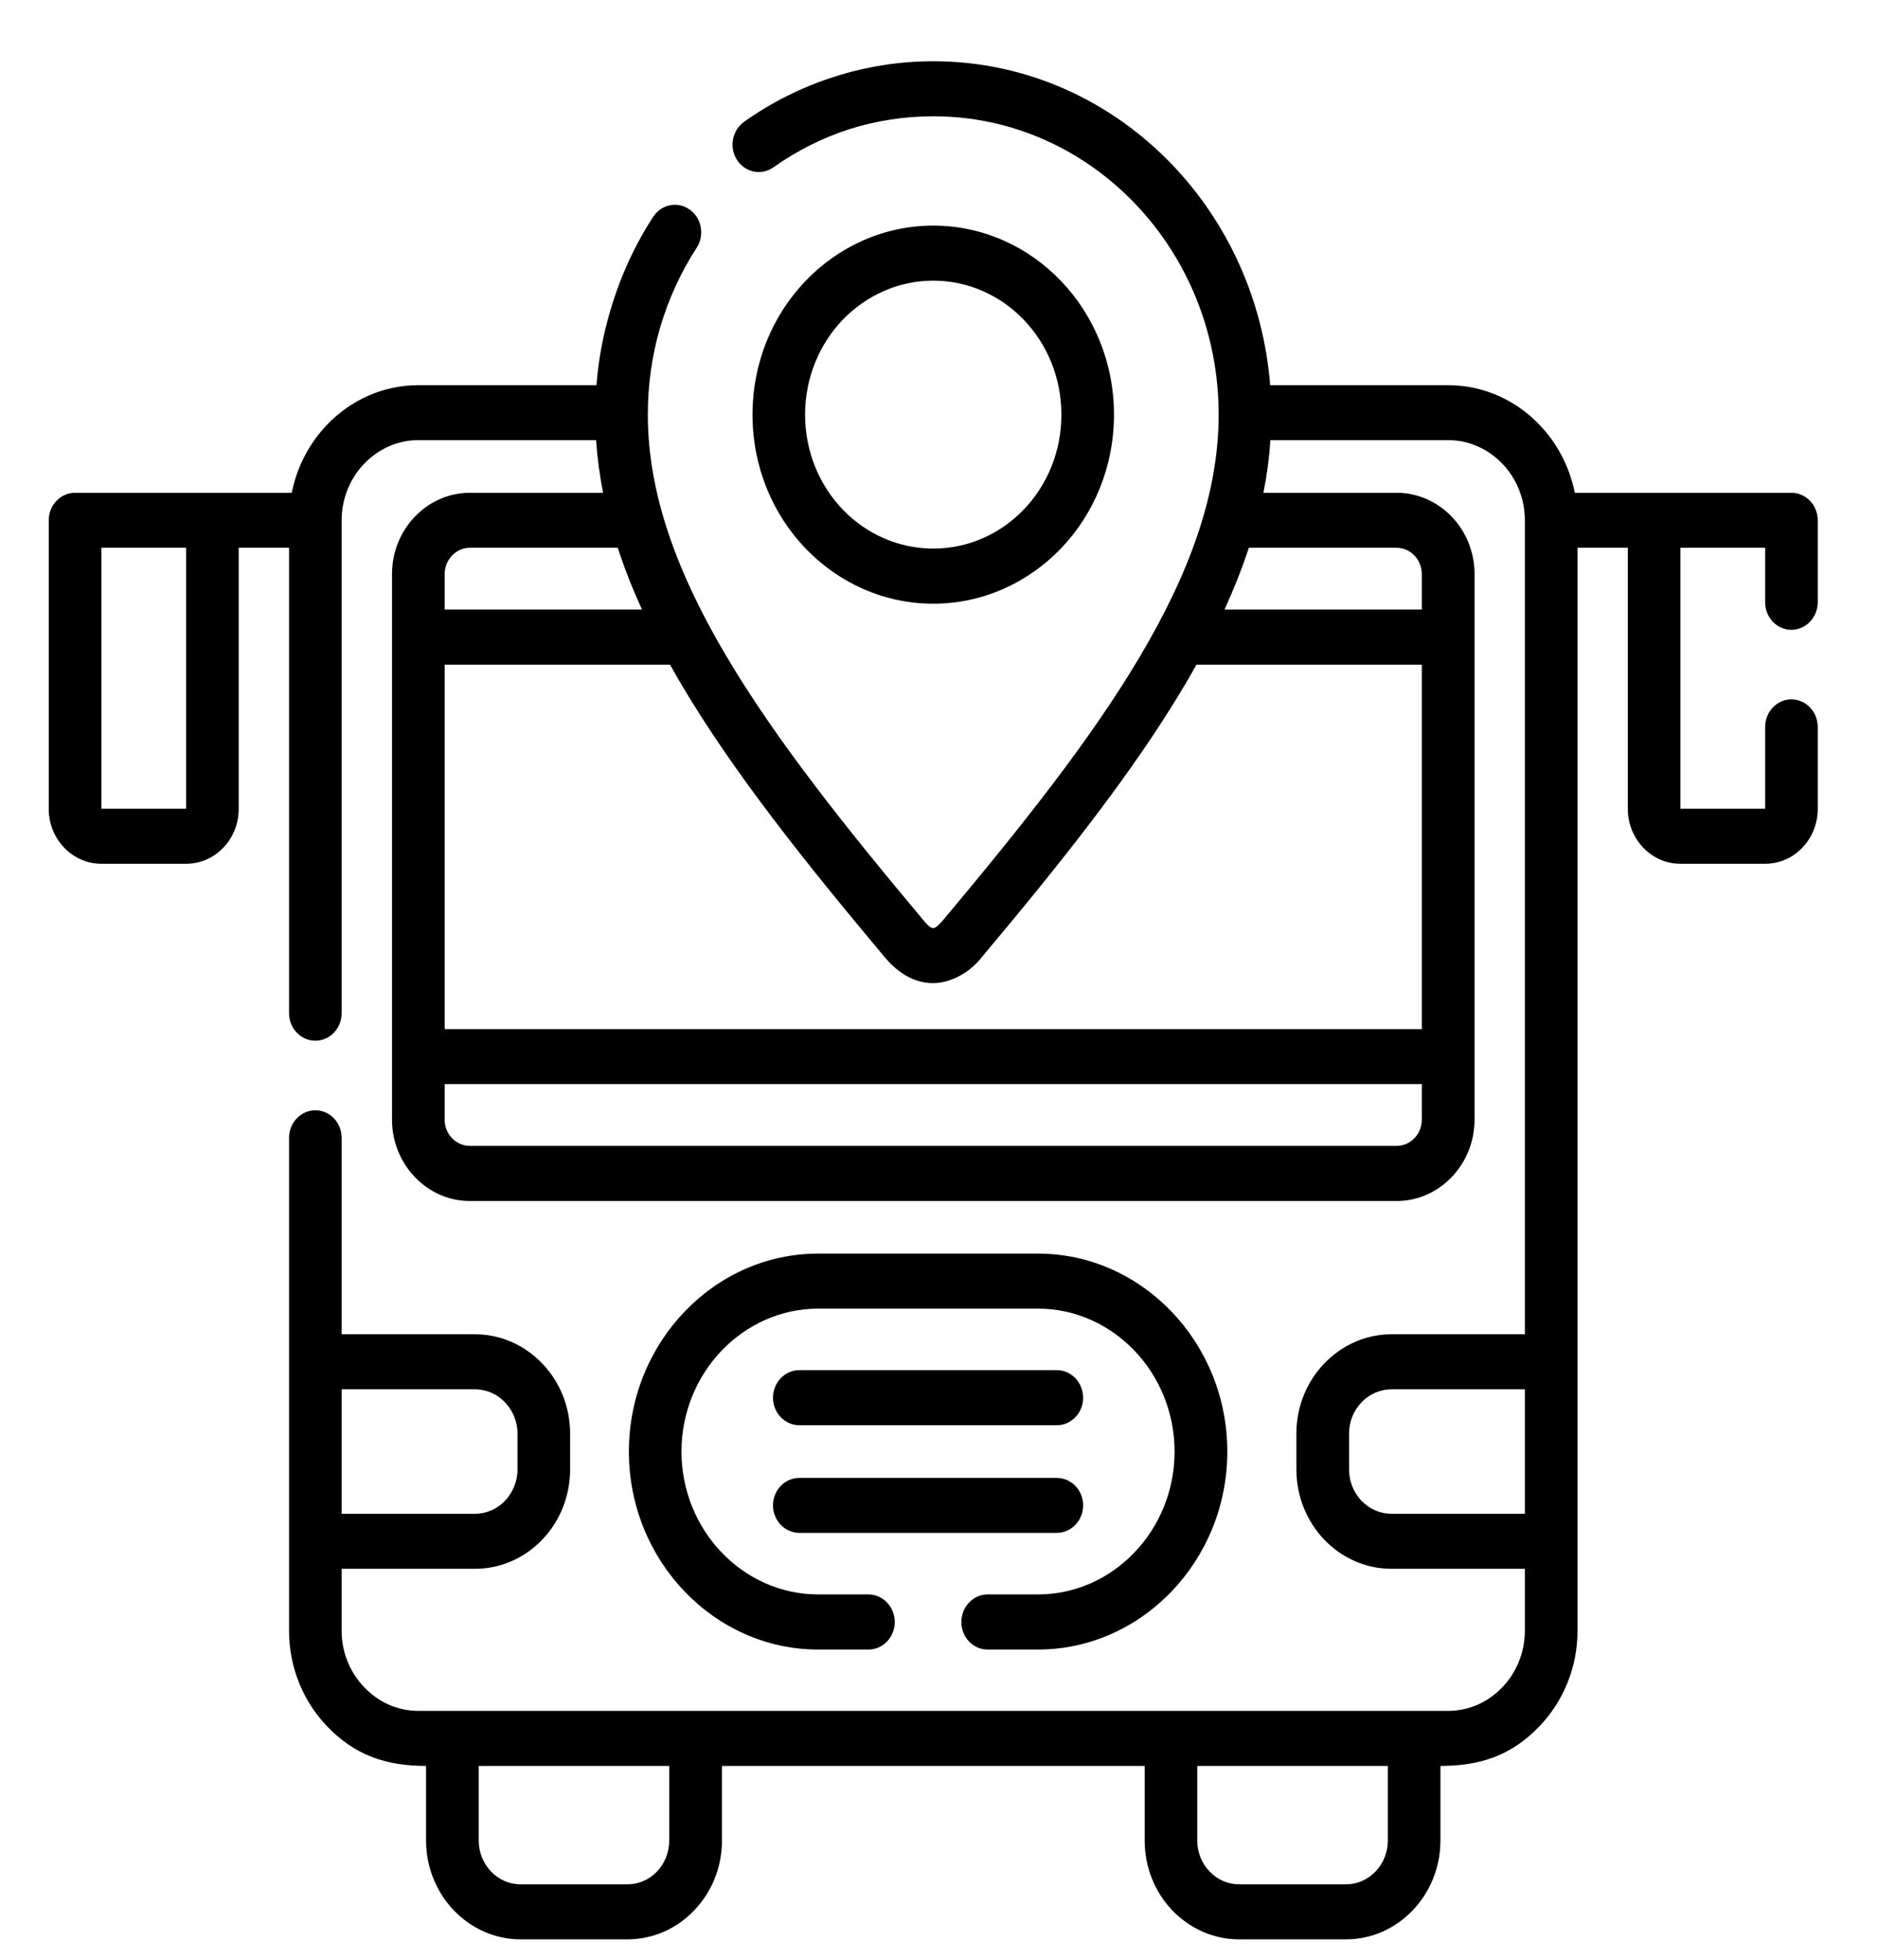 <svg width="23" height="24" viewBox="0 0 23 24" fill="none" xmlns="http://www.w3.org/2000/svg">
<g clip-path="url(#clip0_249_5619)">
<path d="M14.019 21.626V22.54C14.019 22.874 14.148 23.176 14.357 23.395C14.568 23.614 14.857 23.75 15.176 23.75H16.484C16.803 23.75 17.092 23.614 17.301 23.395C17.511 23.176 17.641 22.874 17.641 22.54V21.626C18.12 21.626 18.508 21.503 18.854 21.14C19.142 20.84 19.32 20.426 19.32 19.971C19.32 15.549 19.32 11.129 19.32 6.708H19.936V9.906C19.936 10.092 20.009 10.26 20.125 10.381C20.241 10.503 20.402 10.578 20.579 10.578H21.619C21.796 10.578 21.958 10.503 22.073 10.381C22.19 10.26 22.262 10.092 22.262 9.906V8.902C22.262 8.716 22.117 8.565 21.939 8.565C21.762 8.565 21.618 8.716 21.618 8.902V9.904H20.58V6.708H21.618V7.376C21.618 7.561 21.762 7.713 21.939 7.713C22.117 7.713 22.262 7.561 22.262 7.376V6.372C22.262 6.185 22.117 6.035 21.939 6.035H19.287C19.222 5.714 19.069 5.426 18.854 5.202C18.568 4.903 18.172 4.717 17.736 4.717H15.556C15.472 3.666 15.03 2.721 14.357 2.018C13.608 1.235 12.573 0.75 11.43 0.75C11.011 0.75 10.604 0.816 10.218 0.94C9.819 1.067 9.447 1.254 9.114 1.491C8.966 1.596 8.927 1.804 9.026 1.958C9.126 2.113 9.326 2.153 9.473 2.049C9.759 1.846 10.072 1.688 10.405 1.581C10.726 1.48 11.071 1.424 11.43 1.424C12.395 1.424 13.268 1.832 13.902 2.495C14.534 3.155 14.925 4.068 14.925 5.078C14.925 6.052 14.562 7.024 13.966 8.031C13.355 9.065 12.498 10.137 11.536 11.285C11.439 11.389 11.421 11.396 11.324 11.287C10.362 10.14 9.505 9.066 8.893 8.031C8.297 7.024 7.934 6.052 7.934 5.078C7.934 4.703 7.987 4.342 8.086 4.007C8.188 3.66 8.339 3.331 8.533 3.033C8.632 2.879 8.593 2.669 8.446 2.566C8.299 2.461 8.098 2.502 7.999 2.656C7.772 3.005 7.593 3.395 7.472 3.813C7.386 4.103 7.329 4.406 7.305 4.717H5.123C4.687 4.717 4.291 4.903 4.005 5.202C3.791 5.426 3.637 5.714 3.573 6.035H0.92C0.742 6.035 0.597 6.185 0.597 6.372V9.906C0.597 10.092 0.67 10.26 0.786 10.381C0.903 10.503 1.064 10.578 1.24 10.578H2.28C2.457 10.578 2.619 10.503 2.735 10.381C2.852 10.26 2.923 10.092 2.923 9.906V6.708H3.54V12.408C3.54 12.594 3.685 12.745 3.863 12.745C4.04 12.745 4.184 12.594 4.184 12.408V6.372C4.184 6.102 4.29 5.856 4.461 5.678C4.631 5.501 4.865 5.39 5.123 5.39H7.3C7.315 5.605 7.344 5.821 7.386 6.035H5.754C5.491 6.035 5.254 6.147 5.081 6.327C4.908 6.507 4.801 6.757 4.801 7.03V13.71C4.801 13.986 4.908 14.234 5.081 14.415C5.254 14.596 5.491 14.708 5.754 14.708H17.105C17.368 14.708 17.606 14.596 17.779 14.415C17.952 14.234 18.059 13.986 18.059 13.71C18.059 11.485 18.059 9.257 18.059 7.03C18.059 6.757 17.952 6.507 17.779 6.327C17.606 6.147 17.368 6.035 17.105 6.035H15.473C15.516 5.821 15.545 5.605 15.559 5.39H17.736C17.994 5.39 18.228 5.501 18.399 5.678C18.569 5.856 18.675 6.102 18.675 6.372V16.34H17.041C16.72 16.34 16.429 16.478 16.218 16.698C16.008 16.917 15.877 17.221 15.877 17.556V17.996C15.877 18.33 16.008 18.635 16.218 18.855C16.429 19.075 16.72 19.212 17.041 19.212H18.675V19.971C18.675 20.241 18.569 20.485 18.399 20.663C18.228 20.842 17.994 20.952 17.736 20.952H5.123C4.865 20.952 4.631 20.842 4.461 20.663C4.29 20.485 4.184 20.241 4.184 19.971V19.212H5.819C6.139 19.212 6.43 19.075 6.641 18.855C6.852 18.635 6.982 18.33 6.982 17.996V17.556C6.982 17.221 6.852 16.917 6.641 16.698C6.43 16.478 6.139 16.34 5.819 16.34H4.184V13.935C4.184 13.748 4.041 13.597 3.863 13.597C3.685 13.597 3.54 13.748 3.54 13.935V19.971C3.54 20.427 3.718 20.84 4.005 21.14C4.351 21.503 4.74 21.626 5.218 21.626V22.54C5.218 22.874 5.349 23.176 5.558 23.395C5.768 23.614 6.058 23.75 6.375 23.75H7.684C8.003 23.75 8.293 23.614 8.502 23.395C8.712 23.176 8.842 22.874 8.842 22.54V21.626H14.019ZM11.43 2.763C10.819 2.763 10.265 3.023 9.864 3.442C9.463 3.861 9.216 4.439 9.216 5.078C9.216 5.717 9.463 6.296 9.864 6.715C10.265 7.133 10.819 7.393 11.43 7.393C12.04 7.393 12.595 7.133 12.995 6.715C13.396 6.296 13.643 5.718 13.643 5.078C13.643 4.439 13.396 3.861 12.995 3.442C12.595 3.023 12.04 2.763 11.43 2.763ZM10.319 3.918C10.604 3.622 10.997 3.437 11.43 3.437C11.863 3.437 12.256 3.621 12.54 3.918C12.824 4.215 12.999 4.625 12.999 5.078C12.999 5.532 12.824 5.942 12.54 6.238C12.256 6.535 11.863 6.718 11.43 6.718C10.997 6.718 10.604 6.535 10.319 6.238C10.036 5.942 9.86 5.532 9.86 5.078C9.86 4.625 10.036 4.215 10.319 3.918ZM7.566 6.708C7.647 6.96 7.747 7.212 7.863 7.465H5.446V7.03C5.446 6.943 5.48 6.862 5.536 6.804C5.592 6.745 5.669 6.708 5.754 6.708H7.566ZM8.206 8.14C8.251 8.221 8.299 8.302 8.346 8.384C8.985 9.463 9.864 10.564 10.848 11.737C10.999 11.912 11.193 12.039 11.425 12.04C11.646 12.04 11.88 11.906 12.019 11.728C13 10.559 13.876 9.46 14.513 8.384C14.561 8.302 14.608 8.221 14.653 8.14H17.413V12.603H5.446V8.14H8.206ZM14.997 7.465C15.112 7.212 15.212 6.96 15.295 6.708H17.105C17.19 6.708 17.267 6.745 17.323 6.804C17.379 6.862 17.413 6.943 17.413 7.03V7.465H14.997ZM2.279 6.708V9.904H1.242V6.708H2.279ZM12.942 18.772C13.121 18.772 13.265 18.621 13.265 18.435C13.265 18.249 13.121 18.099 12.942 18.099H9.79C9.612 18.099 9.467 18.249 9.467 18.435C9.467 18.621 9.612 18.772 9.79 18.772H12.942ZM12.942 17.454C13.121 17.454 13.265 17.303 13.265 17.117C13.265 16.931 13.121 16.779 12.942 16.779H9.79C9.612 16.779 9.467 16.931 9.467 17.117C9.467 17.303 9.612 17.454 9.79 17.454H12.942ZM5.446 13.276H17.413V13.711C17.413 13.8 17.379 13.88 17.323 13.938C17.267 13.997 17.19 14.033 17.105 14.033H5.754C5.669 14.033 5.592 13.997 5.536 13.938C5.48 13.88 5.446 13.8 5.446 13.711V13.276H5.446ZM12.095 19.526C11.918 19.526 11.774 19.678 11.774 19.864C11.774 20.05 11.918 20.201 12.095 20.201H12.712C13.349 20.201 13.93 19.927 14.349 19.489C14.769 19.05 15.031 18.444 15.031 17.777C15.031 16.443 13.987 15.352 12.712 15.352H10.021C9.383 15.352 8.803 15.624 8.383 16.064C7.963 16.503 7.702 17.109 7.702 17.777C7.702 19.11 8.746 20.201 10.021 20.201H10.636C10.814 20.201 10.958 20.05 10.958 19.864C10.958 19.678 10.814 19.526 10.636 19.526H10.021C9.1 19.526 8.346 18.739 8.346 17.776C8.346 17.295 8.535 16.857 8.838 16.54C9.142 16.223 9.561 16.026 10.021 16.026H12.712C13.632 16.026 14.385 16.814 14.385 17.776C14.385 18.257 14.198 18.695 13.893 19.012C13.59 19.33 13.171 19.526 12.712 19.526H12.095ZM4.184 18.538V17.014H5.819C5.961 17.014 6.092 17.075 6.185 17.174C6.279 17.272 6.338 17.407 6.338 17.556V17.996C6.338 18.145 6.279 18.279 6.185 18.379C6.092 18.477 5.961 18.538 5.819 18.538H4.184ZM18.675 17.014V18.538H17.041C16.898 18.538 16.769 18.477 16.674 18.379C16.58 18.279 16.522 18.145 16.522 17.996V17.556C16.522 17.407 16.58 17.272 16.674 17.174C16.769 17.075 16.898 17.014 17.041 17.014H18.675ZM5.863 22.54V21.626H8.196V22.54C8.196 22.688 8.139 22.822 8.047 22.919C7.953 23.017 7.825 23.076 7.684 23.076H6.375C6.235 23.076 6.106 23.017 6.014 22.919C5.921 22.822 5.863 22.688 5.863 22.54ZM14.663 22.54V21.626H16.997V22.54C16.997 22.688 16.939 22.822 16.846 22.919C16.753 23.017 16.624 23.076 16.484 23.076H15.176C15.034 23.076 14.907 23.017 14.814 22.919C14.72 22.822 14.663 22.688 14.663 22.54Z" fill="black"/>
</g>
<defs>
<clipPath id="clip0_249_5619">
<rect width="22" height="23" fill="white" transform="matrix(-1 0 0 1 22.43 0.75)"/>
</clipPath>
</defs>
</svg>
